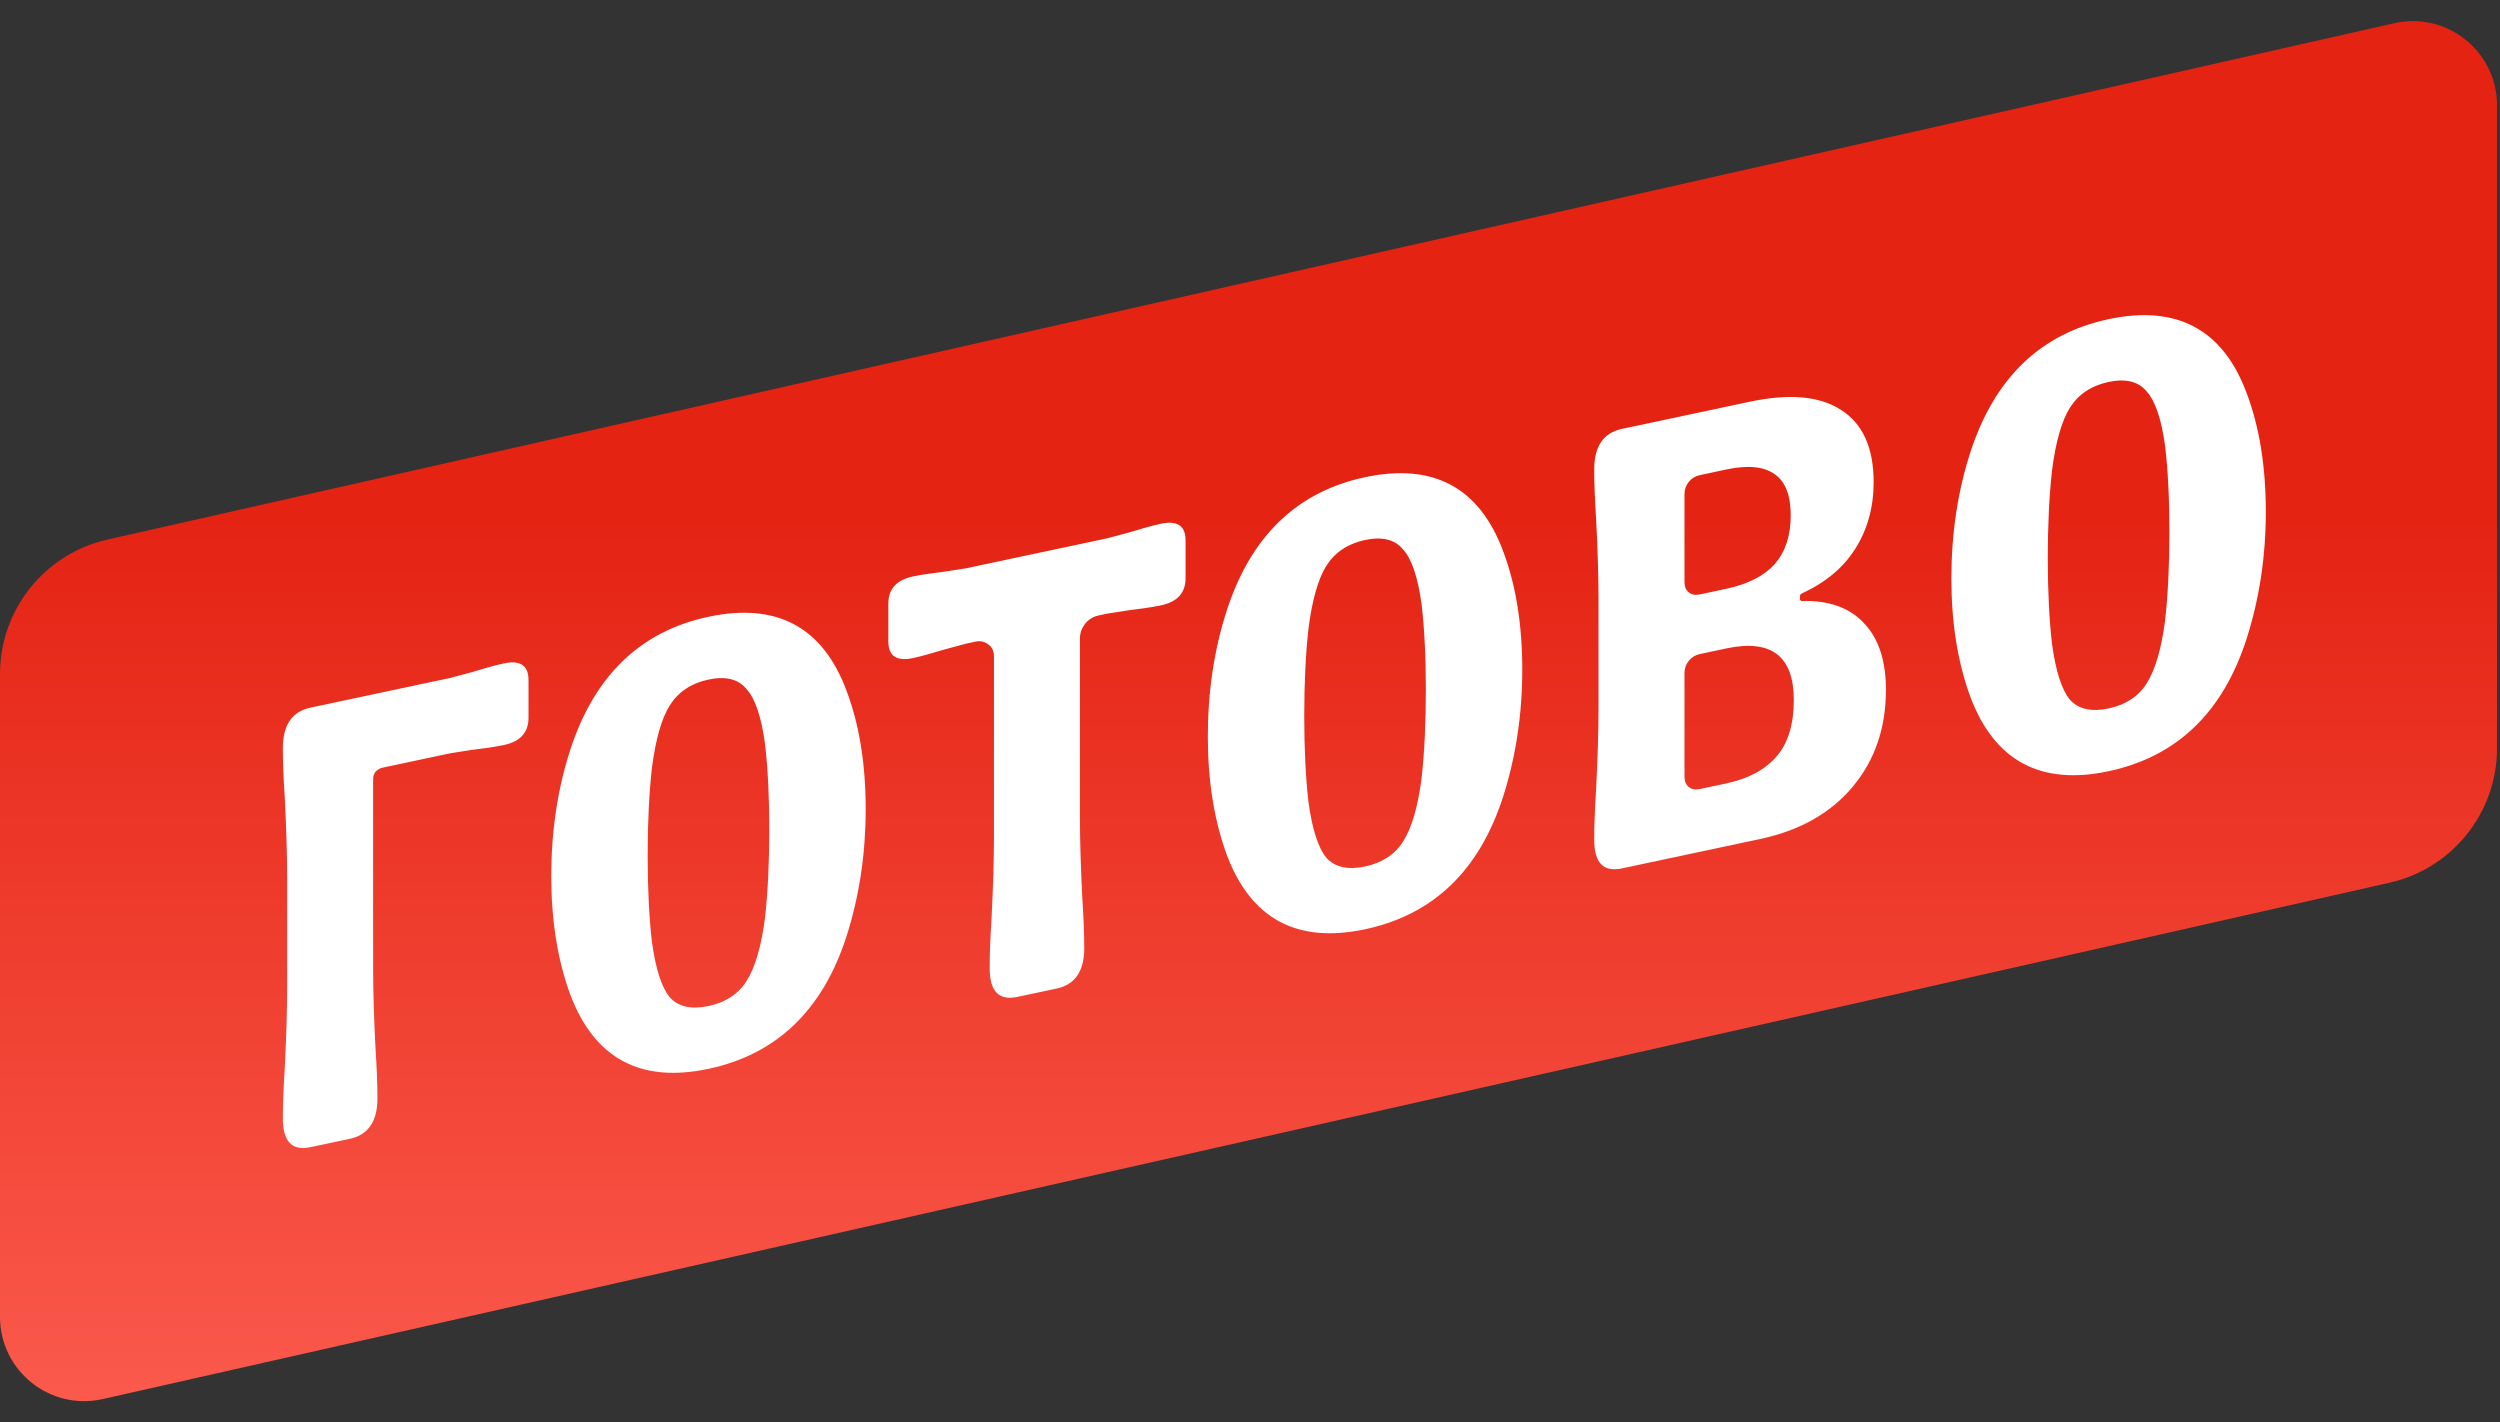 <svg width="283" height="161" viewBox="0 0 283 161" fill="none" xmlns="http://www.w3.org/2000/svg">
<rect x="0" y="0" width="283" height="161" fill="#333333" stroke="none"/>
<path d="M0 76.296C0 69.003 5.052 62.683 12.165 61.077L271.027 2.627C276.99 1.281 282.662 5.814 282.662 11.927V84.704C282.662 91.997 277.61 98.317 270.496 99.923L11.634 158.373C5.671 159.719 0 155.186 0 149.073V76.296Z" fill="url(#paint0_linear_1003_77)"/>
<path d="M35.147 129.858C33.062 130.301 32.019 129.22 32.019 126.613C32.019 125.05 32.088 123.187 32.227 121.025C32.413 117.385 32.505 114.262 32.505 111.656V99.431C32.505 96.825 32.413 93.741 32.227 90.18C32.088 88.077 32.019 86.244 32.019 84.68C32.019 82.074 33.062 80.549 35.147 80.106L50.998 76.737L53.501 76.063C54.057 75.897 54.636 75.727 55.239 75.551C55.888 75.366 56.49 75.214 57.046 75.096C58.9 74.702 59.827 75.334 59.827 76.993V81.257C59.827 82.915 58.9 83.942 57.046 84.335C56.49 84.454 55.888 84.558 55.239 84.649C54.636 84.729 54.057 84.805 53.501 84.876L50.998 85.266L43.281 86.906C43.003 86.965 42.748 87.114 42.516 87.353C42.331 87.582 42.238 87.862 42.238 88.194V109.587C42.238 112.193 42.331 115.277 42.516 118.838C42.655 120.941 42.725 122.774 42.725 124.338C42.725 126.944 41.682 128.469 39.596 128.912L35.147 129.858ZM80.199 120.992C72.505 122.628 67.291 119.827 64.557 112.59C63.12 108.678 62.402 104.211 62.402 99.189C62.402 94.072 63.12 89.299 64.557 84.871C67.291 76.472 72.505 71.455 80.199 69.819C87.939 68.174 93.153 70.975 95.841 78.222C97.278 82.038 97.996 86.506 97.996 91.623C97.996 96.645 97.278 101.418 95.841 105.94C93.153 114.33 87.939 119.347 80.199 120.992ZM80.199 113.885C82.145 113.471 83.582 112.526 84.509 111.05C85.482 109.516 86.178 107.141 86.595 103.926C86.919 101.014 87.081 97.686 87.081 93.943C87.081 90.152 86.919 86.894 86.595 84.167C86.178 81.129 85.482 79.073 84.509 78.001C83.582 76.871 82.145 76.513 80.199 76.927C78.252 77.341 76.792 78.314 75.819 79.848C74.892 81.324 74.22 83.67 73.803 86.886C73.478 89.751 73.316 93.078 73.316 96.869C73.316 100.612 73.478 103.871 73.803 106.645C74.22 109.683 74.892 111.767 75.819 112.897C76.792 113.969 78.252 114.299 80.199 113.885ZM115.158 112.851C113.073 113.294 112.03 112.213 112.03 109.607C112.03 108.043 112.1 106.18 112.239 104.019C112.424 100.378 112.517 97.255 112.517 94.649V74.322C112.517 73.706 112.308 73.253 111.891 72.962C111.474 72.624 110.987 72.515 110.431 72.633L109.388 72.855L106.886 73.529C106.329 73.694 105.727 73.87 105.078 74.055C104.476 74.23 103.896 74.377 103.34 74.496C101.486 74.889 100.559 74.257 100.559 72.599V68.335C100.559 66.676 101.486 65.65 103.34 65.256C103.896 65.138 104.476 65.038 105.078 64.958C105.727 64.867 106.329 64.786 106.886 64.716L109.388 64.326L125.378 60.927L127.881 60.253C128.437 60.087 129.016 59.917 129.619 59.741C130.268 59.556 130.87 59.404 131.426 59.286C133.28 58.892 134.207 59.524 134.207 61.182V65.447C134.207 67.105 133.28 68.132 131.426 68.526C130.87 68.644 130.268 68.748 129.619 68.839C129.016 68.919 128.437 68.995 127.881 69.066L125.378 69.456L124.335 69.677C123.733 69.805 123.223 70.127 122.806 70.642C122.435 71.147 122.25 71.684 122.25 72.253V92.58C122.25 95.186 122.342 98.27 122.528 101.832C122.667 103.934 122.736 105.767 122.736 107.331C122.736 109.937 121.693 111.462 119.608 111.905L115.158 112.851ZM154.524 105.194C146.83 106.829 141.616 104.029 138.881 96.792C137.445 92.88 136.726 88.413 136.726 83.391C136.726 78.273 137.445 73.501 138.881 69.073C141.616 60.674 146.83 55.657 154.524 54.021C162.263 52.376 167.477 55.177 170.166 62.423C171.602 66.24 172.321 70.707 172.321 75.825C172.321 80.847 171.602 85.62 170.166 90.142C167.477 98.532 162.263 103.549 154.524 105.194ZM154.524 98.087C156.47 97.673 157.907 96.728 158.834 95.252C159.807 93.718 160.502 91.343 160.919 88.127C161.244 85.216 161.406 81.888 161.406 78.145C161.406 74.354 161.244 71.096 160.919 68.369C160.502 65.33 159.807 63.275 158.834 62.202C157.907 61.073 156.47 60.715 154.524 61.129C152.577 61.542 151.117 62.516 150.144 64.049C149.217 65.526 148.545 67.872 148.128 71.088C147.803 73.952 147.641 77.28 147.641 81.071C147.641 84.814 147.803 88.072 148.128 90.846C148.545 93.885 149.217 95.969 150.144 97.099C151.117 98.171 152.577 98.501 154.524 98.087ZM183.593 98.304C181.507 98.748 180.465 97.666 180.465 95.06C180.465 93.497 180.534 91.634 180.673 89.472C180.859 85.832 180.951 82.709 180.951 80.103V67.878C180.951 65.272 180.859 62.188 180.673 58.626C180.534 56.524 180.465 54.691 180.465 53.127C180.465 50.521 181.507 48.996 183.593 48.553L198.053 45.479C202.549 44.524 206.002 44.832 208.412 46.405C210.868 47.968 212.096 50.692 212.096 54.577C212.096 57.42 211.401 59.937 210.011 62.128C208.667 64.261 206.651 65.945 203.962 67.18C203.823 67.257 203.754 67.367 203.754 67.509V67.793C203.754 67.935 203.823 68.015 203.962 68.033C207.021 67.951 209.362 68.781 210.984 70.521C212.652 72.251 213.487 74.774 213.487 78.091C213.487 82.403 212.235 86.057 209.733 89.052C207.23 92.048 203.731 94.024 199.235 94.98L183.593 98.304ZM195.411 66.652C197.868 66.13 199.699 65.196 200.904 63.85C202.109 62.457 202.711 60.623 202.711 58.349C202.711 56.074 202.109 54.52 200.904 53.687C199.699 52.806 197.868 52.626 195.411 53.148L192.422 53.784C191.912 53.892 191.495 54.147 191.171 54.547C190.846 54.948 190.684 55.409 190.684 55.93V65.88C190.684 66.401 190.846 66.793 191.171 67.056C191.495 67.319 191.912 67.396 192.422 67.288L195.411 66.652ZM195.411 88.685C197.914 88.153 199.814 87.133 201.112 85.625C202.41 84.118 203.059 81.99 203.059 79.241C203.059 74.266 200.51 72.321 195.411 73.404L192.422 74.04C191.912 74.148 191.495 74.403 191.171 74.803C190.846 75.204 190.684 75.665 190.684 76.186V87.913C190.684 88.434 190.846 88.826 191.171 89.089C191.495 89.352 191.912 89.429 192.422 89.32L195.411 88.685ZM238.692 87.303C230.999 88.939 225.785 86.138 223.05 78.901C221.614 74.99 220.895 70.522 220.895 65.5C220.895 60.383 221.614 55.61 223.05 51.182C225.785 42.783 230.999 37.766 238.692 36.13C246.432 34.485 251.646 37.286 254.334 44.533C255.771 48.35 256.49 52.817 256.49 57.934C256.49 62.957 255.771 67.729 254.334 72.251C251.646 80.641 246.432 85.658 238.692 87.303ZM238.692 80.196C240.639 79.782 242.076 78.837 243.003 77.361C243.976 75.827 244.671 73.453 245.088 70.237C245.413 67.325 245.575 63.997 245.575 60.254C245.575 56.464 245.413 53.205 245.088 50.478C244.671 47.44 243.976 45.384 243.003 44.312C242.076 43.182 240.639 42.824 238.692 43.238C236.746 43.652 235.286 44.625 234.313 46.159C233.386 47.635 232.714 49.981 232.297 53.197C231.972 56.062 231.81 59.389 231.81 63.18C231.81 66.923 231.972 70.182 232.297 72.956C232.714 75.994 233.386 78.078 234.313 79.208C235.286 80.281 236.746 80.61 238.692 80.196Z" fill="white"/>
<defs>
<linearGradient id="paint0_linear_1003_77" x1="172.081" y1="58.586" x2="172.081" y2="166.877" gradientUnits="userSpaceOnUse">
<stop stop-color="#E42313"/>
<stop offset="1" stop-color="#FC5E51"/>
</linearGradient>
</defs>
</svg>
